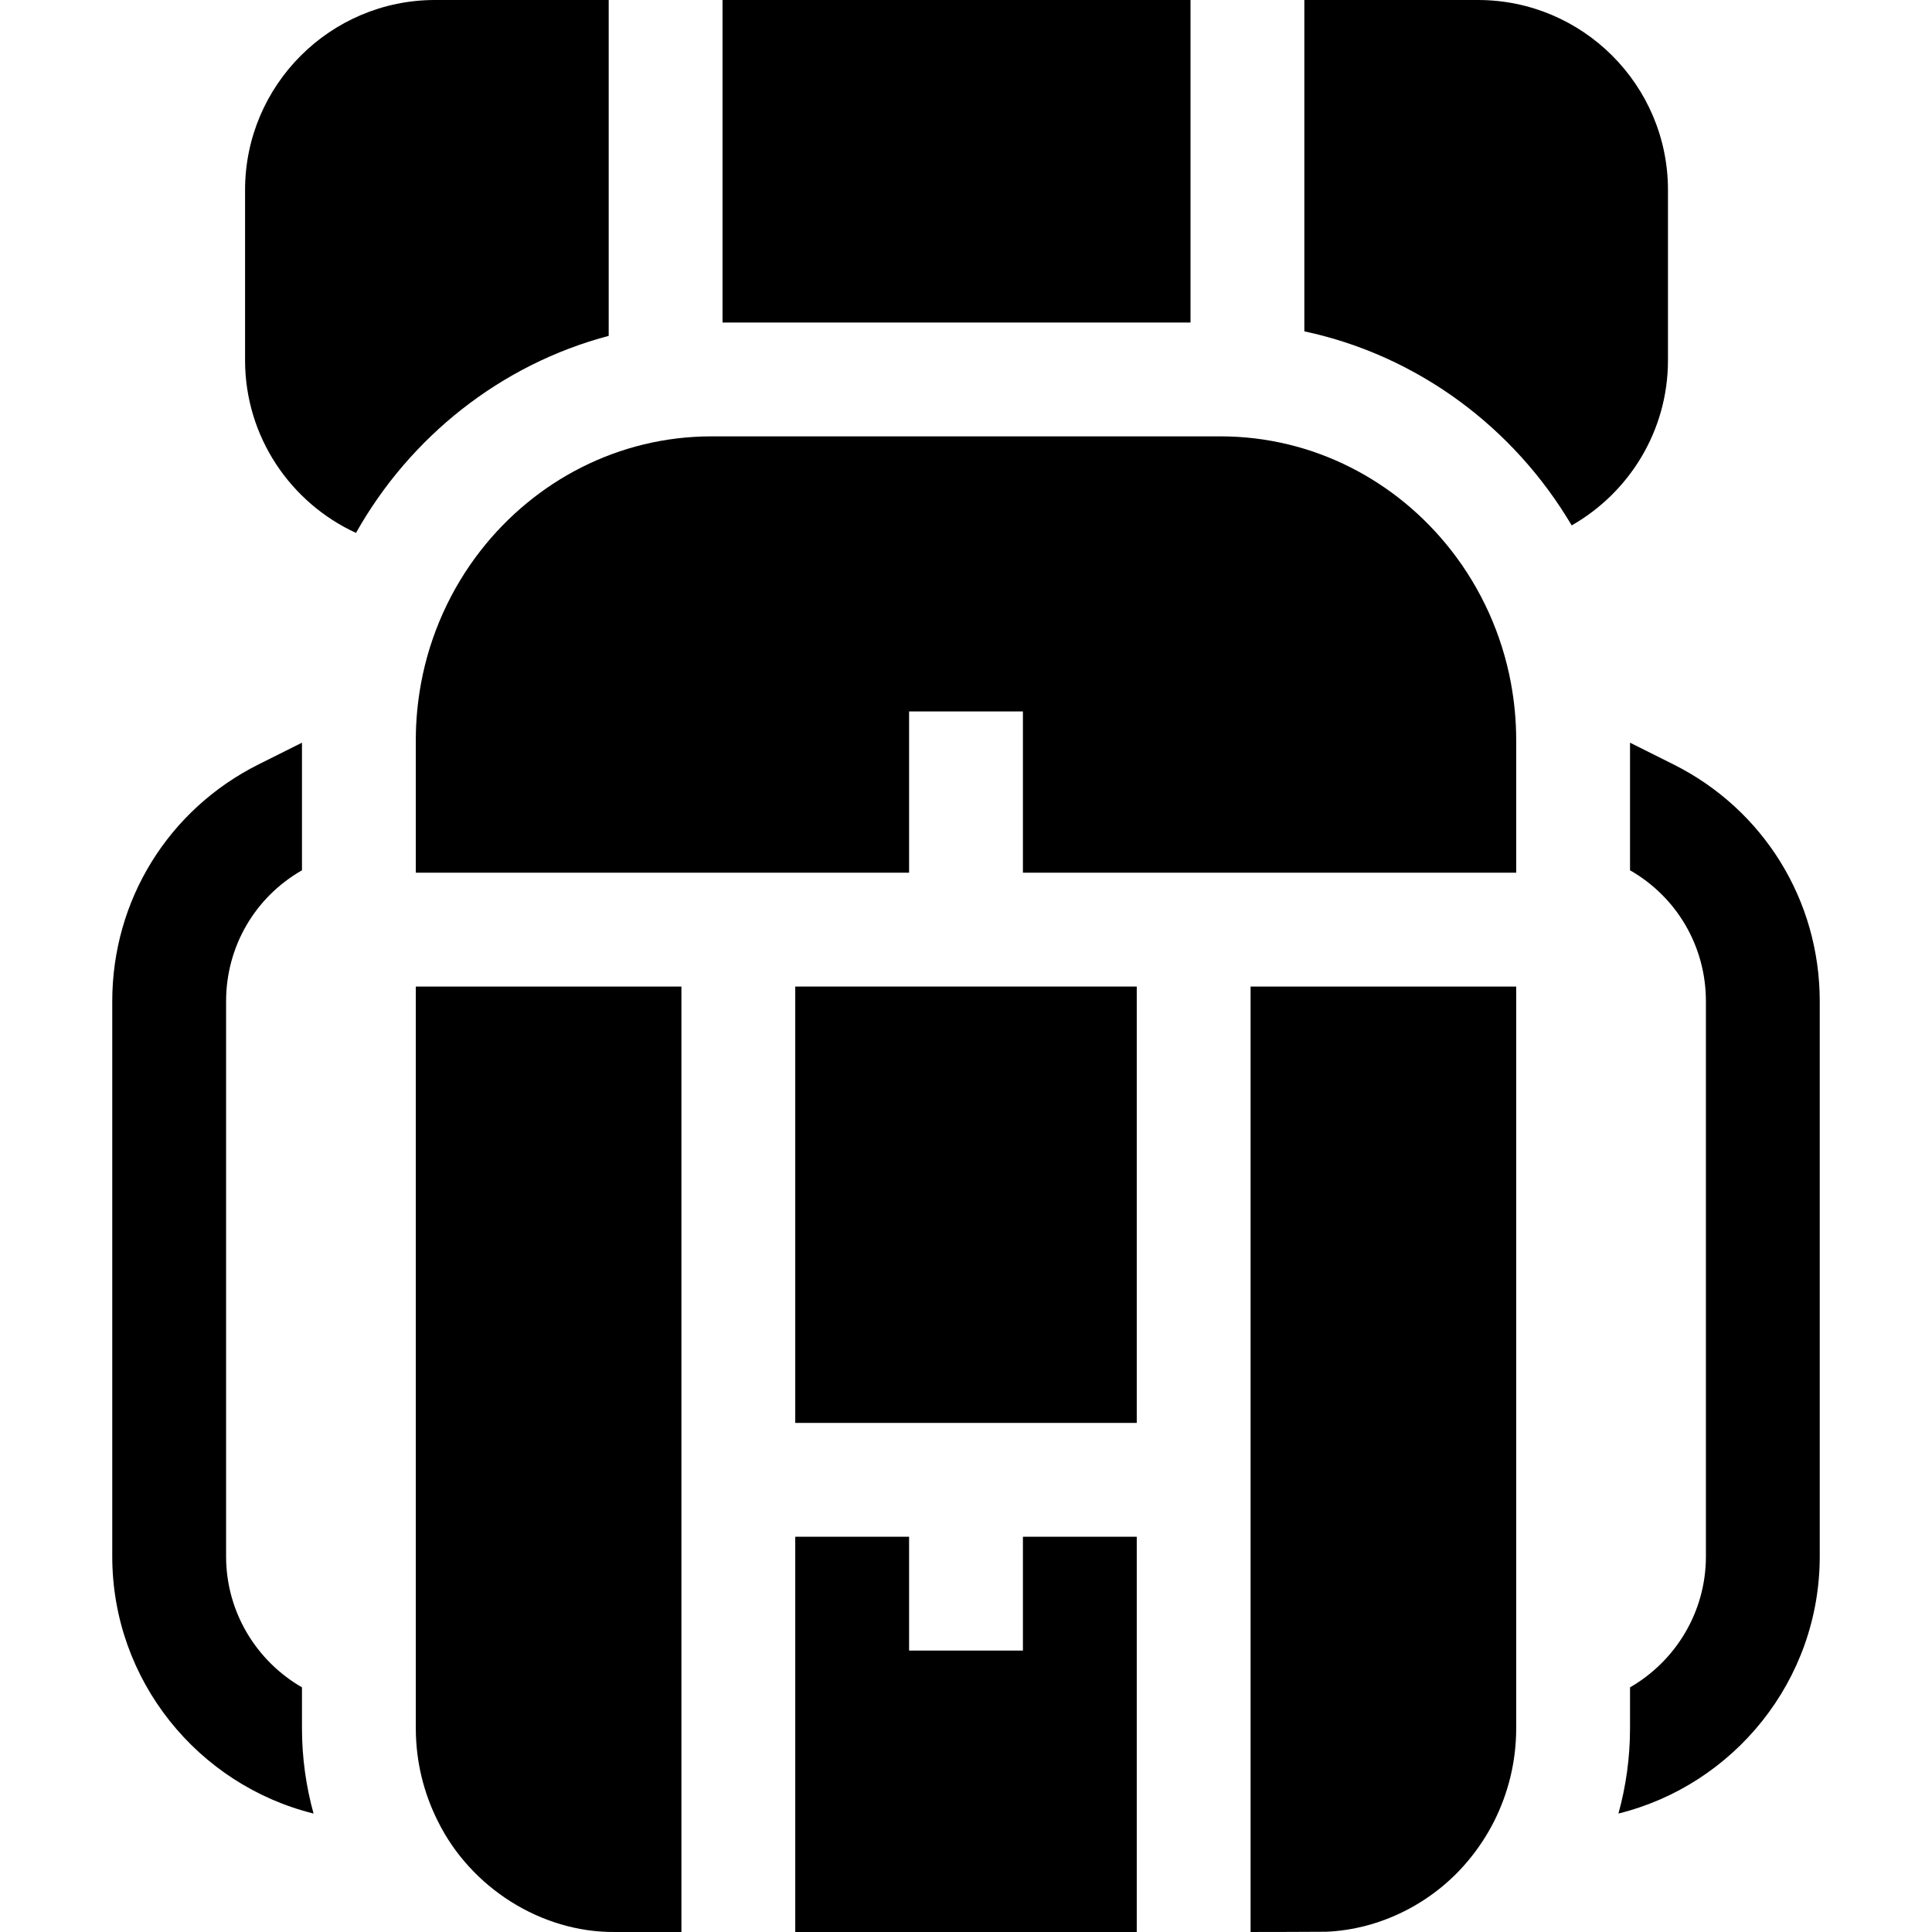 <svg id="Capa_1" enable-background="new 0 0 509.169 509.169" height="512" viewBox="0 0 509.169 509.169" width="512" xmlns="http://www.w3.org/2000/svg"><g><path d="m209.585 260h90v115h-90z"/><path d="m269.585 405v30h-30v-30h-30v104.167h90v-104.167z"/><path d="m126.744 145.001c-7.975 10.183-13.428 22.304-15.775 35.036-.896 4.844-1.385 9.833-1.385 14.94v19.292 15.731h130v-42.5h30v42.5h130v-15.73-19.292c0-5.107-.489-10.097-1.385-14.94-2.346-12.731-7.799-24.852-15.775-35.036-14.299-18.273-36.233-30.002-60.798-30.002h-134.082c-24.566 0-46.5 11.729-60.8 30.001z"/><path d="m179.585 260h-70v190 5.454c0 8.842 2.112 17.183 5.828 24.547 8.601 17.42 27.172 29.348 46.682 29.166h17.49z"/><path d="m414.207 138.465c15.139-8.619 25.378-24.894 25.378-43.526v-44.878c0-27.604-22.458-50.061-50.061-50.061h-45.772v87.326c29.849 6.359 55.207 25.314 70.455 51.139z"/><path d="m190.418 0h123.334v85h-123.334z"/><path d="m440.987 201.431-11.402-5.701v33.629c12.388 7.093 20 20.112 20 34.524v146.293c0 14.744-8.061 27.633-20 34.517v10.761c0 7.793-1.078 15.332-3.051 22.496 30.424-7.532 53.051-35.055 53.051-67.774v-146.293c0-26.617-14.791-50.548-38.598-62.452z"/><path d="m79.585 455.454v-10.761c-11.939-6.884-20-19.773-20-34.517v-146.293c0-14.413 7.612-27.432 20-34.524v-33.629l-11.403 5.701c-23.807 11.904-38.597 35.835-38.597 62.452v146.293c0 32.719 22.626 60.241 53.051 67.774-1.974-7.164-3.051-14.702-3.051-22.496z"/><path d="m93.818 140.444c14.275-25.361 38.18-44.407 66.6-51.927v-88.517h-45.772c-27.604 0-50.061 22.457-50.061 50.061v44.879c0 20.173 12.001 37.585 29.233 45.504z"/><path d="m349.48 509.104c14.381-.585 28.203-7.642 37.394-18.671 2.671-3.178 4.988-6.677 6.883-10.432 3.716-7.363 5.828-15.705 5.828-24.547v-5.454-190h-70v249.167s19.097-.025 19.895-.063z"/></g></svg>
